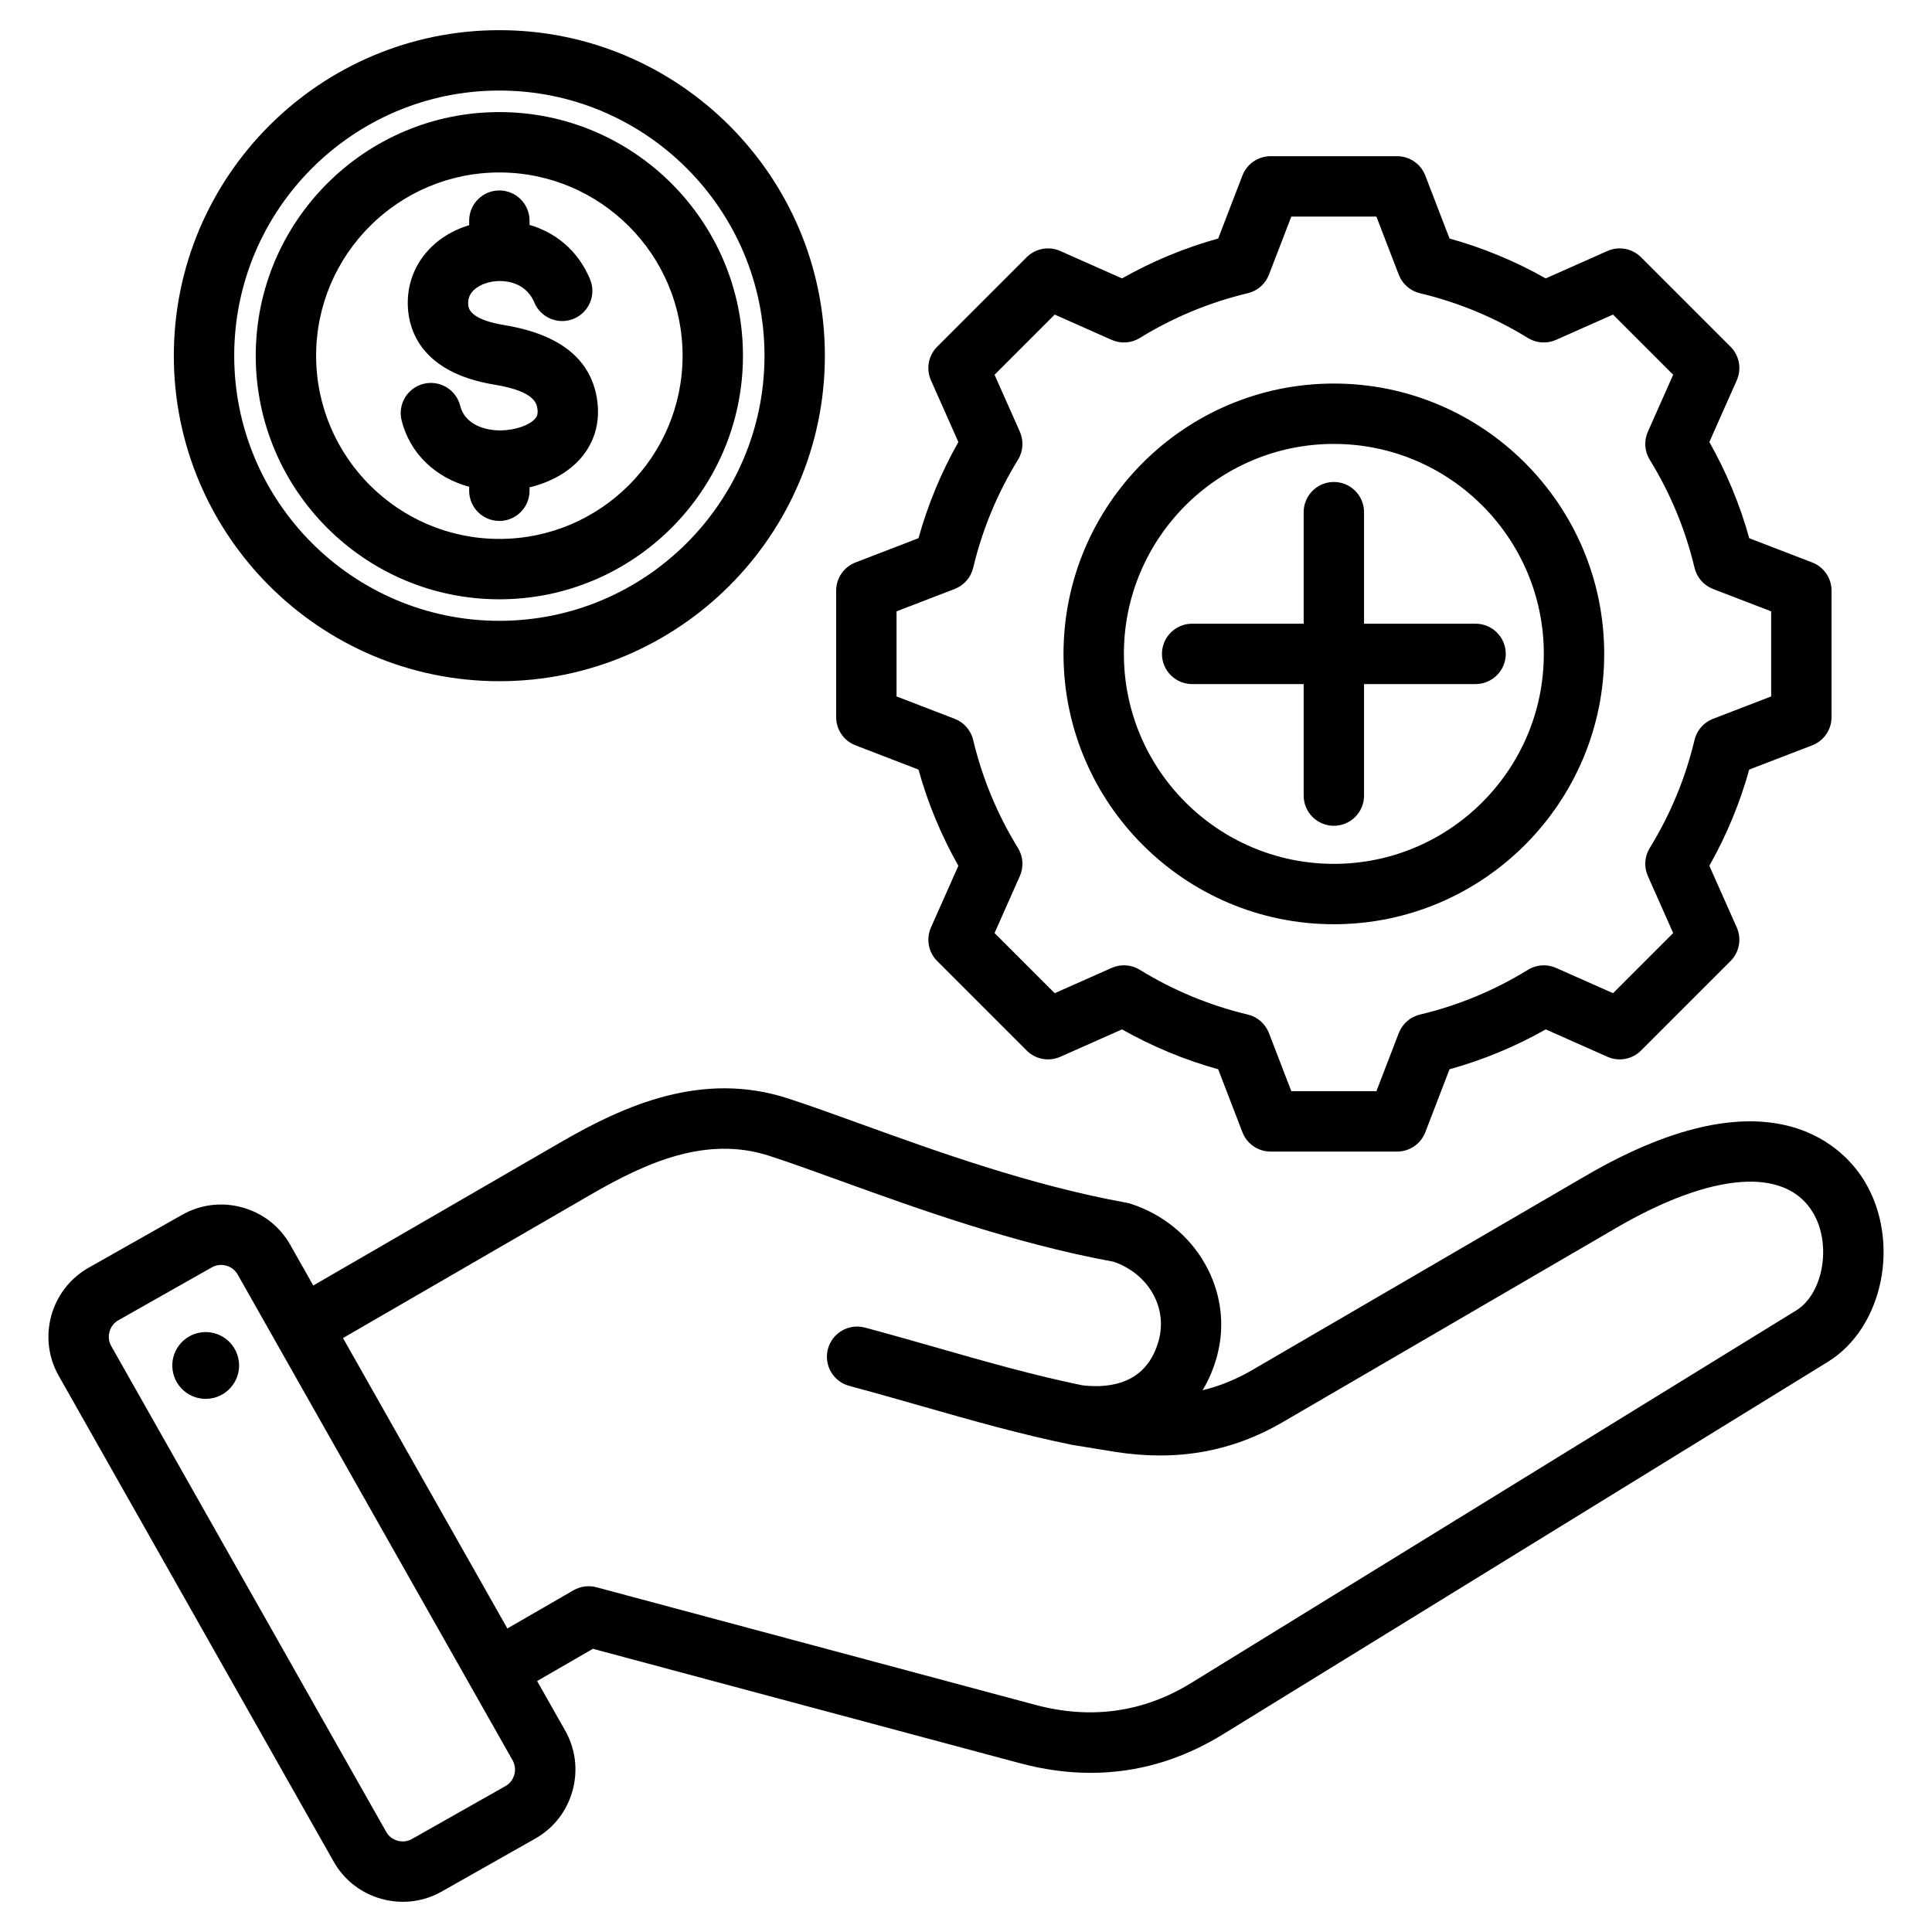 <svg id="Layer_1" enable-background="new 0 0 512 512" viewBox="0 0 512 512" xmlns="http://www.w3.org/2000/svg"><path d="m494.172 313.112c-4.644-7.752-23.696-30.775-73.925-1.52l-88.34 51.454c-4.295 2.501-8.661 4.288-13.21 5.38 1.652-2.724 2.953-5.788 3.857-9.163 4.538-16.938-5.527-34.621-22.913-40.256-.342-.111-.692-.199-1.047-.263-25.377-4.577-50.429-13.634-70.559-20.912-6.996-2.529-13.604-4.918-19.224-6.741-22.68-7.358-43.163 1.742-60.21 11.612l-65.583 37.971-6.117-10.807c-2.757-4.871-7.258-8.38-12.675-9.881-5.417-1.5-11.083-.81-15.953 1.946l-24.786 14.028c-10.081 5.706-13.64 18.548-7.935 28.628l72.871 128.757c2.756 4.871 7.258 8.38 12.675 9.882 1.874.519 3.777.776 5.667.776 3.574 0 7.101-.919 10.287-2.723l24.787-14.028c4.871-2.757 8.38-7.258 9.881-12.675 1.502-5.417.811-11.083-1.946-15.954l-7.434-13.136 14.786-8.537 113.081 30.3c6.406 1.717 12.692 2.574 18.844 2.574 12.265 0 23.991-3.408 35.027-10.201l160.316-98.716c14.683-9.04 19.345-31.822 9.778-47.795zm-357.872 157.192c-.36 1.298-1.192 2.373-2.344 3.024l-24.787 14.029c-1.151.651-2.501.812-3.798.452-1.299-.36-2.373-1.192-3.024-2.344l-72.871-128.757c-.652-1.151-.812-2.5-.453-3.799s1.192-2.373 2.344-3.024l24.787-14.028c.75-.424 1.582-.64 2.431-.64.455 0 .915.062 1.368.188 1.298.36 2.373 1.192 3.024 2.344l72.871 128.758c.651 1.15.812 2.499.452 3.797zm339.703-123.02-160.316 98.716c-12.674 7.803-26.582 9.753-41.341 5.797l-116.283-31.158c-2.049-.548-4.233-.261-6.07.799l-17.536 10.125-43.558-76.963 65.718-38.05c14.701-8.512 30.599-15.645 47.257-10.24 5.368 1.741 11.555 3.978 18.72 6.568 20.546 7.429 46.079 16.66 72.58 21.506 9.144 3.201 14.256 12.032 11.924 20.738-3.069 11.453-12.618 12.88-20.221 12.009-13.004-2.674-25.364-6.201-38.442-9.937-6.207-1.772-12.625-3.605-19.222-5.373-4.268-1.141-8.654 1.389-9.798 5.657-1.143 4.268 1.39 8.654 5.657 9.798 6.47 1.733 12.824 3.548 18.968 5.303 13.486 3.852 26.224 7.489 39.943 10.294.054.011.107.015.161.025.053.01.103.025.157.034l10.986 1.787c16.467 2.635 31.08.068 44.67-7.847l88.341-51.454c25.344-14.76 44.838-16.288 52.146-4.085 5.033 8.401 2.792 21.498-4.441 25.951zm-412.737 13.3c.707 4.836-2.64 9.33-7.476 10.036-4.836.707-9.329-2.64-10.037-7.476-.707-4.836 2.64-9.33 7.476-10.037 4.837-.706 9.33 2.641 10.037 7.477zm163.454-163.063 16.684 6.421c2.474 8.901 6.017 17.448 10.571 25.5l-7.261 16.348c-1.344 3.024-.686 6.564 1.654 8.904l23.712 23.712c2.34 2.341 5.879 2.998 8.904 1.655l16.355-7.264c8.052 4.553 16.596 8.096 25.491 10.569l6.424 16.688c1.188 3.088 4.156 5.126 7.466 5.126h33.533c3.31 0 6.277-2.038 7.466-5.126l6.421-16.683c8.901-2.474 17.448-6.017 25.5-10.572l16.348 7.261c3.024 1.344 6.563.686 8.904-1.654l23.712-23.712c2.34-2.34 2.998-5.879 1.654-8.904l-7.263-16.354c4.554-8.053 8.096-16.597 10.568-25.492l16.688-6.423c3.089-1.188 5.126-4.156 5.126-7.466v-33.534c0-3.31-2.038-6.277-5.126-7.466l-16.683-6.421c-2.473-8.9-6.017-17.447-10.571-25.5l7.261-16.347c1.344-3.025.686-6.564-1.654-8.904l-23.712-23.712c-2.34-2.34-5.88-2.997-8.904-1.655l-16.355 7.264c-8.051-4.553-16.596-8.096-25.491-10.569l-6.424-16.689c-1.188-3.088-4.156-5.126-7.466-5.126h-33.532c-3.309 0-6.277 2.038-7.466 5.126l-6.424 16.689c-8.895 2.473-17.439 6.016-25.491 10.569l-16.355-7.264c-3.025-1.343-6.564-.685-8.904 1.655l-23.712 23.712c-2.34 2.34-2.998 5.879-1.655 8.904l7.263 16.352c-4.554 8.053-8.097 16.597-10.569 25.495l-16.687 6.423c-3.089 1.188-5.126 4.156-5.126 7.466v33.534c-.001 3.307 2.037 6.275 5.126 7.464zm10.873-35.507 15.403-5.929c2.462-.947 4.298-3.048 4.909-5.614 2.407-10.114 6.398-19.743 11.866-28.621 1.383-2.247 1.57-5.031.5-7.442l-6.705-15.097 15.944-15.944 15.099 6.706c2.411 1.07 5.195.883 7.442-.5 8.877-5.466 18.506-9.458 28.618-11.865 2.566-.611 4.667-2.447 5.614-4.909l5.93-15.405h22.547l5.93 15.405c.947 2.461 3.047 4.298 5.613 4.909 10.113 2.407 19.742 6.399 28.619 11.865 2.247 1.383 5.031 1.57 7.442.5l15.099-6.706 15.944 15.944-6.703 15.092c-1.071 2.412-.884 5.196.5 7.443 5.467 8.877 9.459 18.508 11.867 28.626.61 2.566 2.447 4.667 4.909 5.614l15.399 5.927v22.548l-15.404 5.929c-2.462.947-4.298 3.048-4.909 5.614-2.406 10.111-6.398 19.74-11.865 28.619-1.383 2.247-1.57 5.03-.499 7.441l6.706 15.099-15.944 15.944-15.093-6.703c-2.411-1.072-5.197-.885-7.442.5-8.875 5.467-18.506 9.459-28.626 11.867-2.566.611-4.667 2.447-5.614 4.909l-5.927 15.399h-22.548l-5.93-15.405c-.947-2.461-3.047-4.298-5.614-4.909-10.112-2.407-19.741-6.398-28.618-11.865-2.246-1.382-5.03-1.569-7.442-.5l-15.099 6.706-15.944-15.944 6.703-15.093c1.071-2.411.884-5.196-.5-7.442-5.466-8.875-9.458-18.506-11.867-28.626-.611-2.566-2.447-4.667-4.909-5.614l-15.4-5.928v-22.545zm115.892 82.917c39.504 0 71.644-32.14 71.644-71.644s-32.139-71.644-71.644-71.644-71.644 32.139-71.644 71.644 32.14 71.644 71.644 71.644zm0-127.287c30.682 0 55.644 24.961 55.644 55.644s-24.961 55.644-55.644 55.644-55.644-24.962-55.644-55.644 24.962-55.644 55.644-55.644zm-37.555 63.644c-4.418 0-8-3.582-8-8s3.582-8 8-8h29.556v-29.556c0-4.418 3.582-8 8-8s8 3.582 8 8v29.556h29.556c4.418 0 8 3.582 8 8s-3.582 8-8 8h-29.556v29.556c0 4.418-3.582 8-8 8s-8-3.582-8-8v-29.556zm-183.597-.76c47.567 0 86.266-38.699 86.266-86.266s-38.699-86.266-86.266-86.266-86.266 38.699-86.266 86.266 38.699 86.266 86.266 86.266zm0-156.532c38.745 0 70.266 31.521 70.266 70.266s-31.521 70.266-70.266 70.266-70.266-31.521-70.266-70.266c0-38.745 31.521-70.266 70.266-70.266zm0 134.824c35.598 0 64.558-28.96 64.558-64.558s-28.96-64.558-64.558-64.558-64.558 28.96-64.558 64.558 28.96 64.558 64.558 64.558zm0-113.116c26.775 0 48.558 21.783 48.558 48.558s-21.783 48.558-48.558 48.558-48.558-21.783-48.558-48.558 21.783-48.558 48.558-48.558zm9.473 65.257c.491-.568.786-1.209.63-2.496-.172-1.419-.576-4.744-11.348-6.513-19.299-3.168-22.696-14.27-23.003-20.605-.489-10.064 5.97-18.559 16.249-21.672v-1.202c0-4.418 3.582-8 8-8s8 3.582 8 8v1.129c6.595 1.932 12.703 6.464 16.027 14.382 1.71 4.074-.205 8.763-4.279 10.473-4.074 1.712-8.763-.206-10.473-4.279-2.447-5.829-8.566-6.146-11.793-5.413-1.399.317-5.95 1.674-5.749 5.806.048 1.001.196 4.047 9.614 5.593 15.007 2.465 23.297 9.319 24.639 20.374.682 5.616-.844 10.765-4.412 14.891-3.196 3.695-8.022 6.393-13.574 7.716v.909c0 4.418-3.582 8-8 8s-8-3.582-8-8v-1.05c-8.945-2.424-15.728-8.854-17.906-17.591-1.069-4.287 1.54-8.629 5.827-9.698 4.288-1.069 8.629 1.54 9.698 5.827 1.239 4.971 6.635 6.625 10.93 6.514 3.755-.091 7.425-1.363 8.923-3.095z"/></svg>